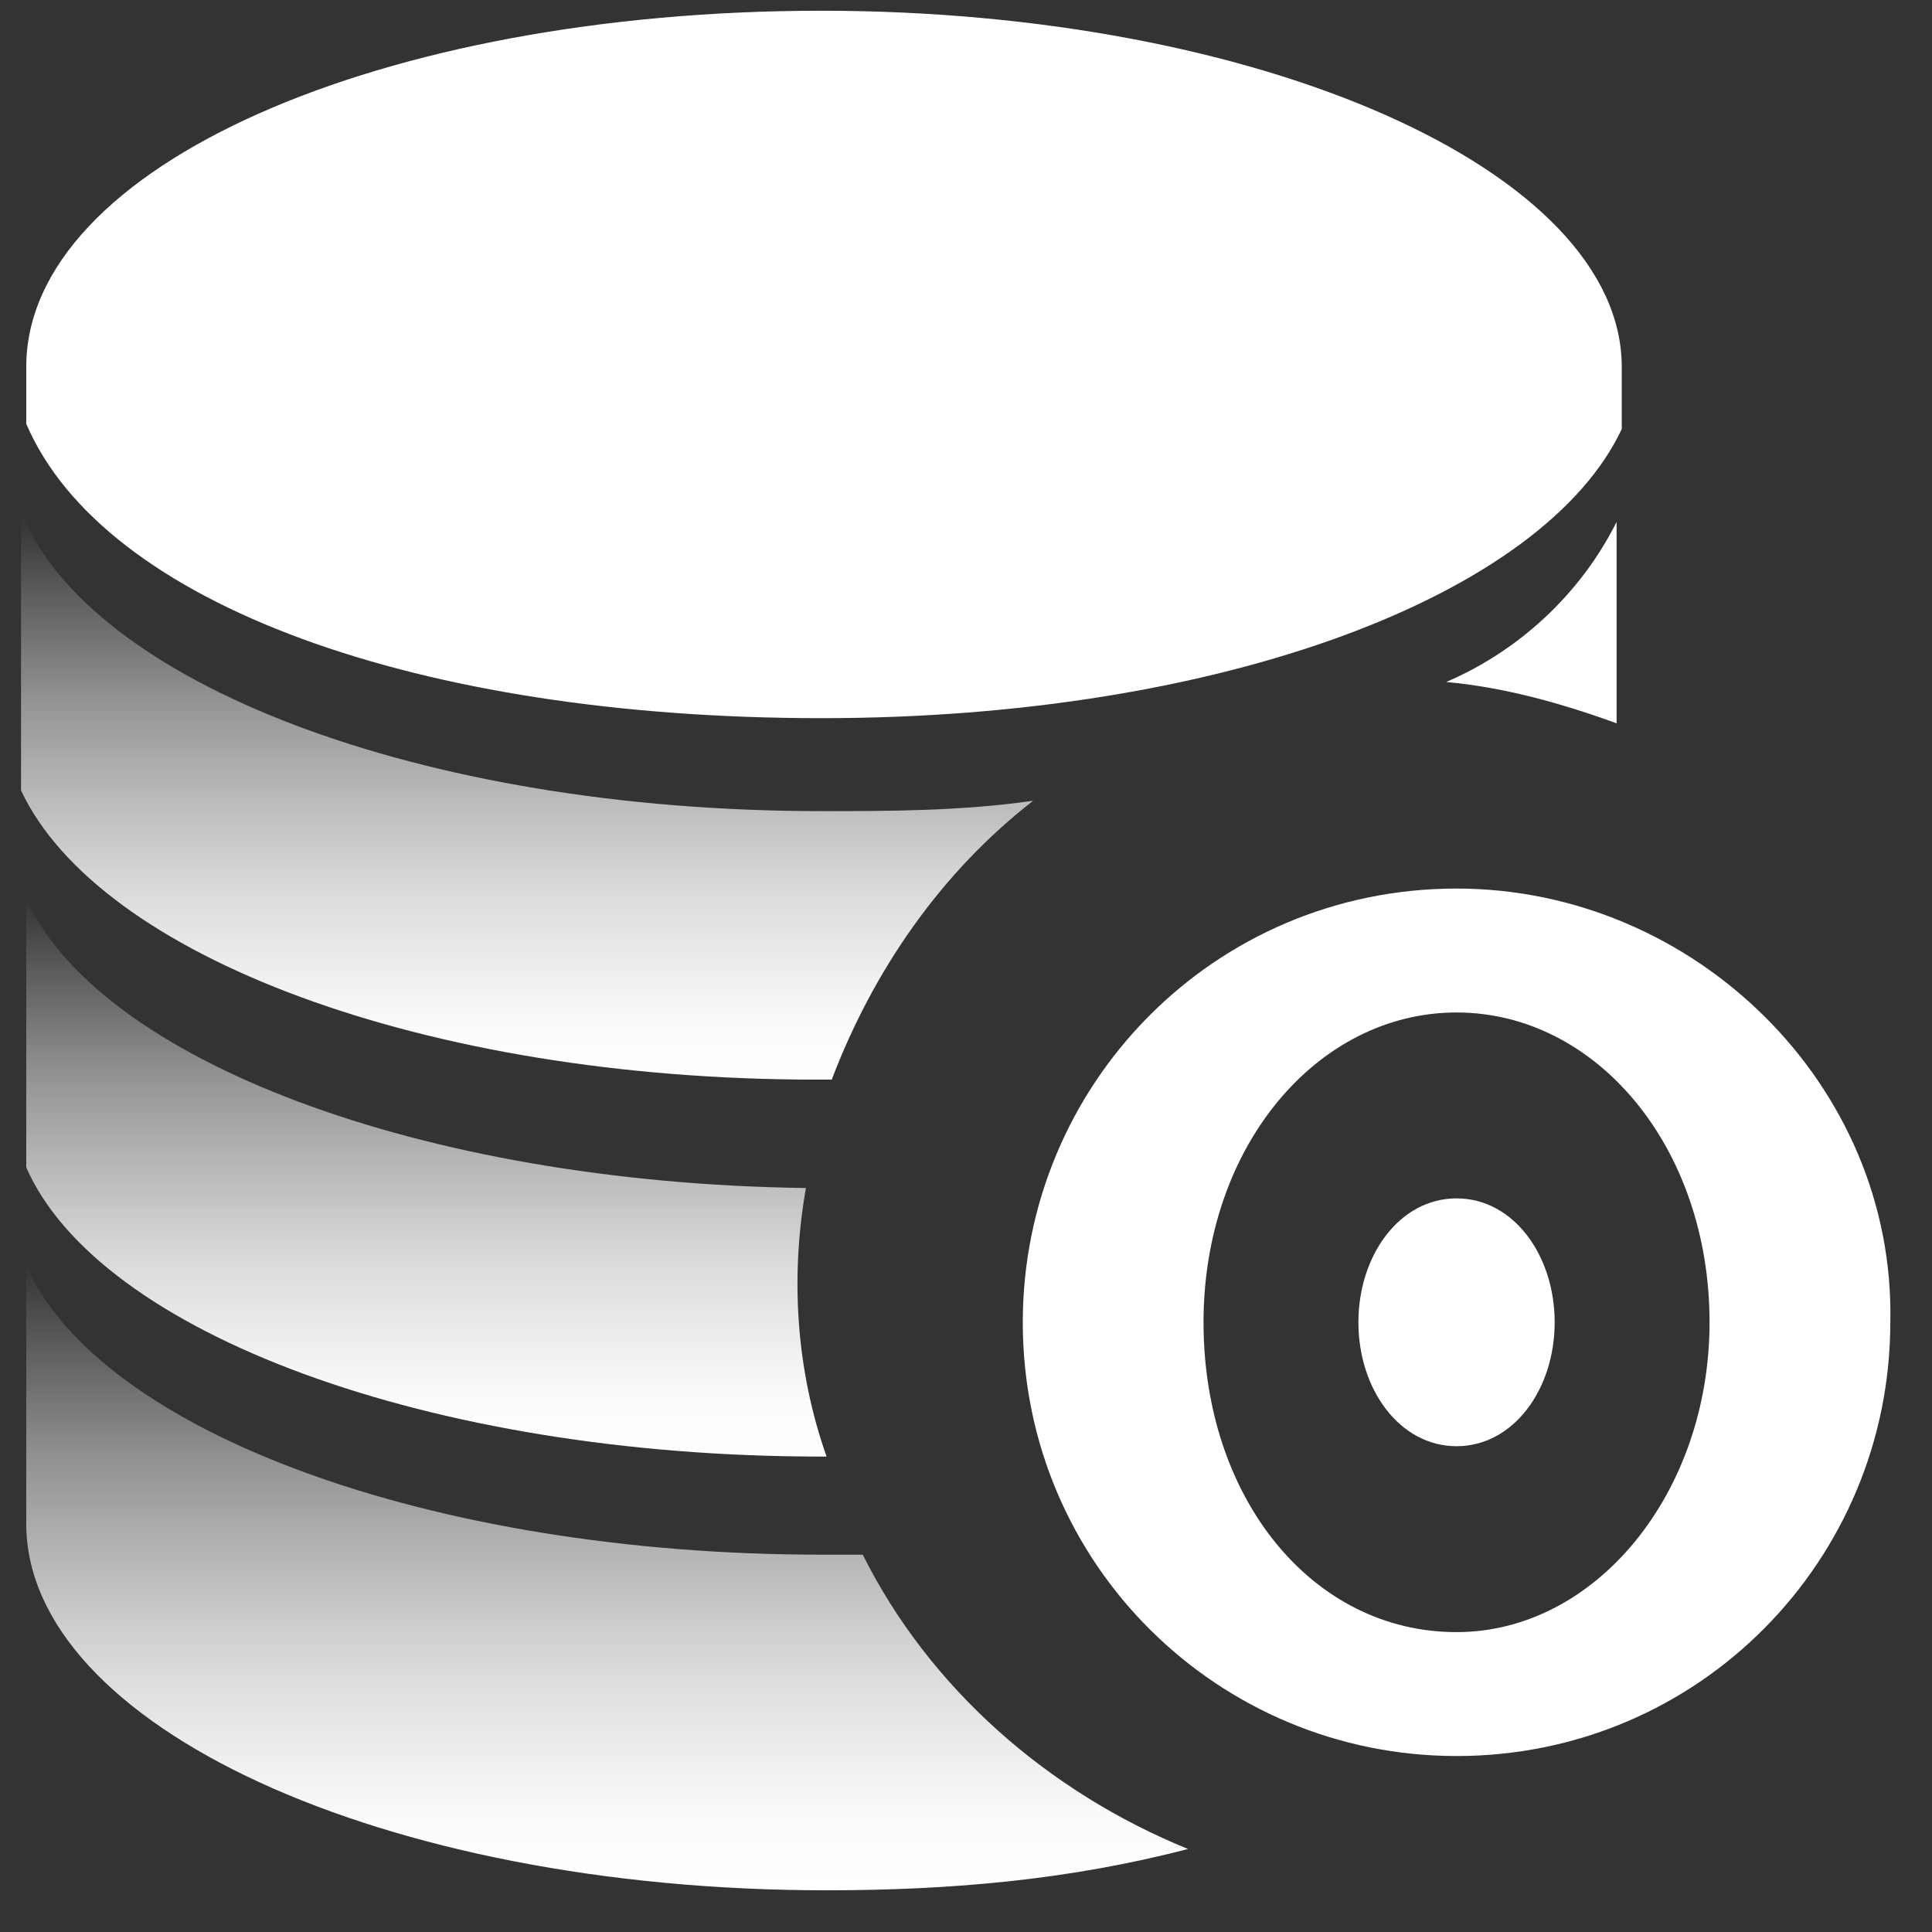 <?xml version="1.0" encoding="UTF-8"?>
<svg width="36px" height="36px" viewBox="0 0 36 36" version="1.1" xmlns="http://www.w3.org/2000/svg" xmlns:xlink="http://www.w3.org/1999/xlink">
    <rect x="0" y="0" width="36" height="36" fill="#333333" stroke="none"/>
    <!-- Generator: Sketch 59.1 (86144) - https://sketch.com -->
    <title>Oracle</title>
    <desc>Created with Sketch.</desc>
    <defs>
        <linearGradient x1="50.243%" y1="101.408%" x2="50.243%" y2="1.058%" id="linearGradient-1">
            <stop stop-color="#FFFFFF" offset="0%"></stop>
            <stop stop-color="#FFFFFF" stop-opacity="0.98" offset="10%"></stop>
            <stop stop-color="#FFFFFF" stop-opacity="0.91" offset="22%"></stop>
            <stop stop-color="#FFFFFF" stop-opacity="0.81" offset="36%"></stop>
            <stop stop-color="#FFFFFF" stop-opacity="0.66" offset="51%"></stop>
            <stop stop-color="#FFFFFF" stop-opacity="0.47" offset="68%"></stop>
            <stop stop-color="#FFFFFF" stop-opacity="0.24" offset="84%"></stop>
            <stop stop-color="#FFFFFF" stop-opacity="0" offset="100%"></stop>
        </linearGradient>
        <linearGradient x1="50.307%" y1="100.201%" x2="50.307%" y2="-0.464%" id="linearGradient-2">
            <stop stop-color="#FFFFFF" offset="0%"></stop>
            <stop stop-color="#FFFFFF" stop-opacity="0.98" offset="10%"></stop>
            <stop stop-color="#FFFFFF" stop-opacity="0.91" offset="22%"></stop>
            <stop stop-color="#FFFFFF" stop-opacity="0.81" offset="36%"></stop>
            <stop stop-color="#FFFFFF" stop-opacity="0.66" offset="51%"></stop>
            <stop stop-color="#FFFFFF" stop-opacity="0.47" offset="68%"></stop>
            <stop stop-color="#FFFFFF" stop-opacity="0.24" offset="84%"></stop>
            <stop stop-color="#FFFFFF" stop-opacity="0" offset="100%"></stop>
        </linearGradient>
        <linearGradient x1="50.211%" y1="99.084%" x2="50.211%" y2="-0.497%" id="linearGradient-3">
            <stop stop-color="#FFFFFF" offset="0%"></stop>
            <stop stop-color="#FFFFFF" stop-opacity="0.98" offset="10%"></stop>
            <stop stop-color="#FFFFFF" stop-opacity="0.91" offset="22%"></stop>
            <stop stop-color="#FFFFFF" stop-opacity="0.81" offset="36%"></stop>
            <stop stop-color="#FFFFFF" stop-opacity="0.66" offset="51%"></stop>
            <stop stop-color="#FFFFFF" stop-opacity="0.47" offset="68%"></stop>
            <stop stop-color="#FFFFFF" stop-opacity="0.24" offset="84%"></stop>
            <stop stop-color="#FFFFFF" stop-opacity="0" offset="100%"></stop>
        </linearGradient>
    </defs>
    <g id="页面-1" stroke="none" stroke-width="1" fill="none" fill-rule="evenodd">
        <g id="模型icon-库" transform="translate(-560, -135)">
            <g id="Oracle" transform="translate(560, 135)">
                <path d="M15.306,13.382 C22.811,13.382 28.776,11.072 30.219,7.994 L30.219,6.839 C30.219,3.183 23.484,0.2 15.306,0.2 C7.128,0.2 0.489,3.086 0.489,6.839 L0.489,7.897 C1.932,11.265 7.801,13.382 15.306,13.382 Z" id="路径" fill="#FFFFFF" fill-rule="nonzero"></path>
                <rect id="矩形备份-2" opacity="0.446" x="0" y="0" width="36" height="36"></rect>
                <path d="M19.251,14.921 C17.904,15.114 16.557,15.114 15.306,15.114 C7.801,15.114 1.643,12.708 0.392,9.533 L0.392,14.729 C1.836,17.808 7.897,20.117 15.21,20.117 L15.498,20.117 C16.268,18.096 17.519,16.268 19.251,14.921 Z" id="路径" fill="url(#linearGradient-1)" fill-rule="nonzero"></path>
                <path d="M30.123,9.725 C29.45,11.072 28.295,12.131 26.948,12.708 C28.006,12.804 29.065,13.093 30.123,13.478 L30.123,9.725 Z" id="路径" fill="#FFFFFF" fill-rule="nonzero"></path>
                <path d="M15.017,22.137 C7.801,22.041 1.836,19.732 0.489,16.749 L0.489,21.752 C1.836,24.831 7.994,27.141 15.306,27.141 L15.402,27.141 C14.825,25.505 14.729,23.773 15.017,22.137 Z" id="路径" fill="url(#linearGradient-2)" fill-rule="nonzero"></path>
                <path d="M16.076,28.969 L15.306,28.969 C7.994,28.969 1.836,26.659 0.489,23.581 L0.489,28.391 C0.489,32.144 7.128,35.223 15.402,35.223 C17.711,35.223 19.924,35.03 22.137,34.453 C19.539,33.395 17.326,31.47 16.076,28.969 Z" id="路径" fill="url(#linearGradient-3)" fill-rule="nonzero"></path>
                <path d="M25.312,24.639 C25.312,25.89 26.082,26.948 27.141,26.948 C28.199,26.948 28.969,25.89 28.969,24.639 C28.969,23.388 28.199,22.33 27.141,22.33 C26.082,22.33 25.312,23.388 25.312,24.639 Z" id="路径" fill="#FFFFFF" fill-rule="nonzero"></path>
                <path d="M27.141,16.557 C22.618,16.557 19.058,20.213 19.058,24.639 C19.058,29.161 22.715,32.721 27.141,32.721 C31.663,32.721 35.223,29.065 35.223,24.639 C35.319,20.213 31.566,16.557 27.141,16.557 Z M27.141,30.412 C24.446,30.412 22.426,27.91 22.426,24.639 C22.426,21.368 24.543,18.866 27.141,18.866 C29.738,18.866 31.855,21.368 31.855,24.639 C31.855,27.814 29.738,30.412 27.141,30.412 Z" id="形状" fill="#FFFFFF" fill-rule="nonzero"></path>
            </g>
        </g>
    </g>
</svg>